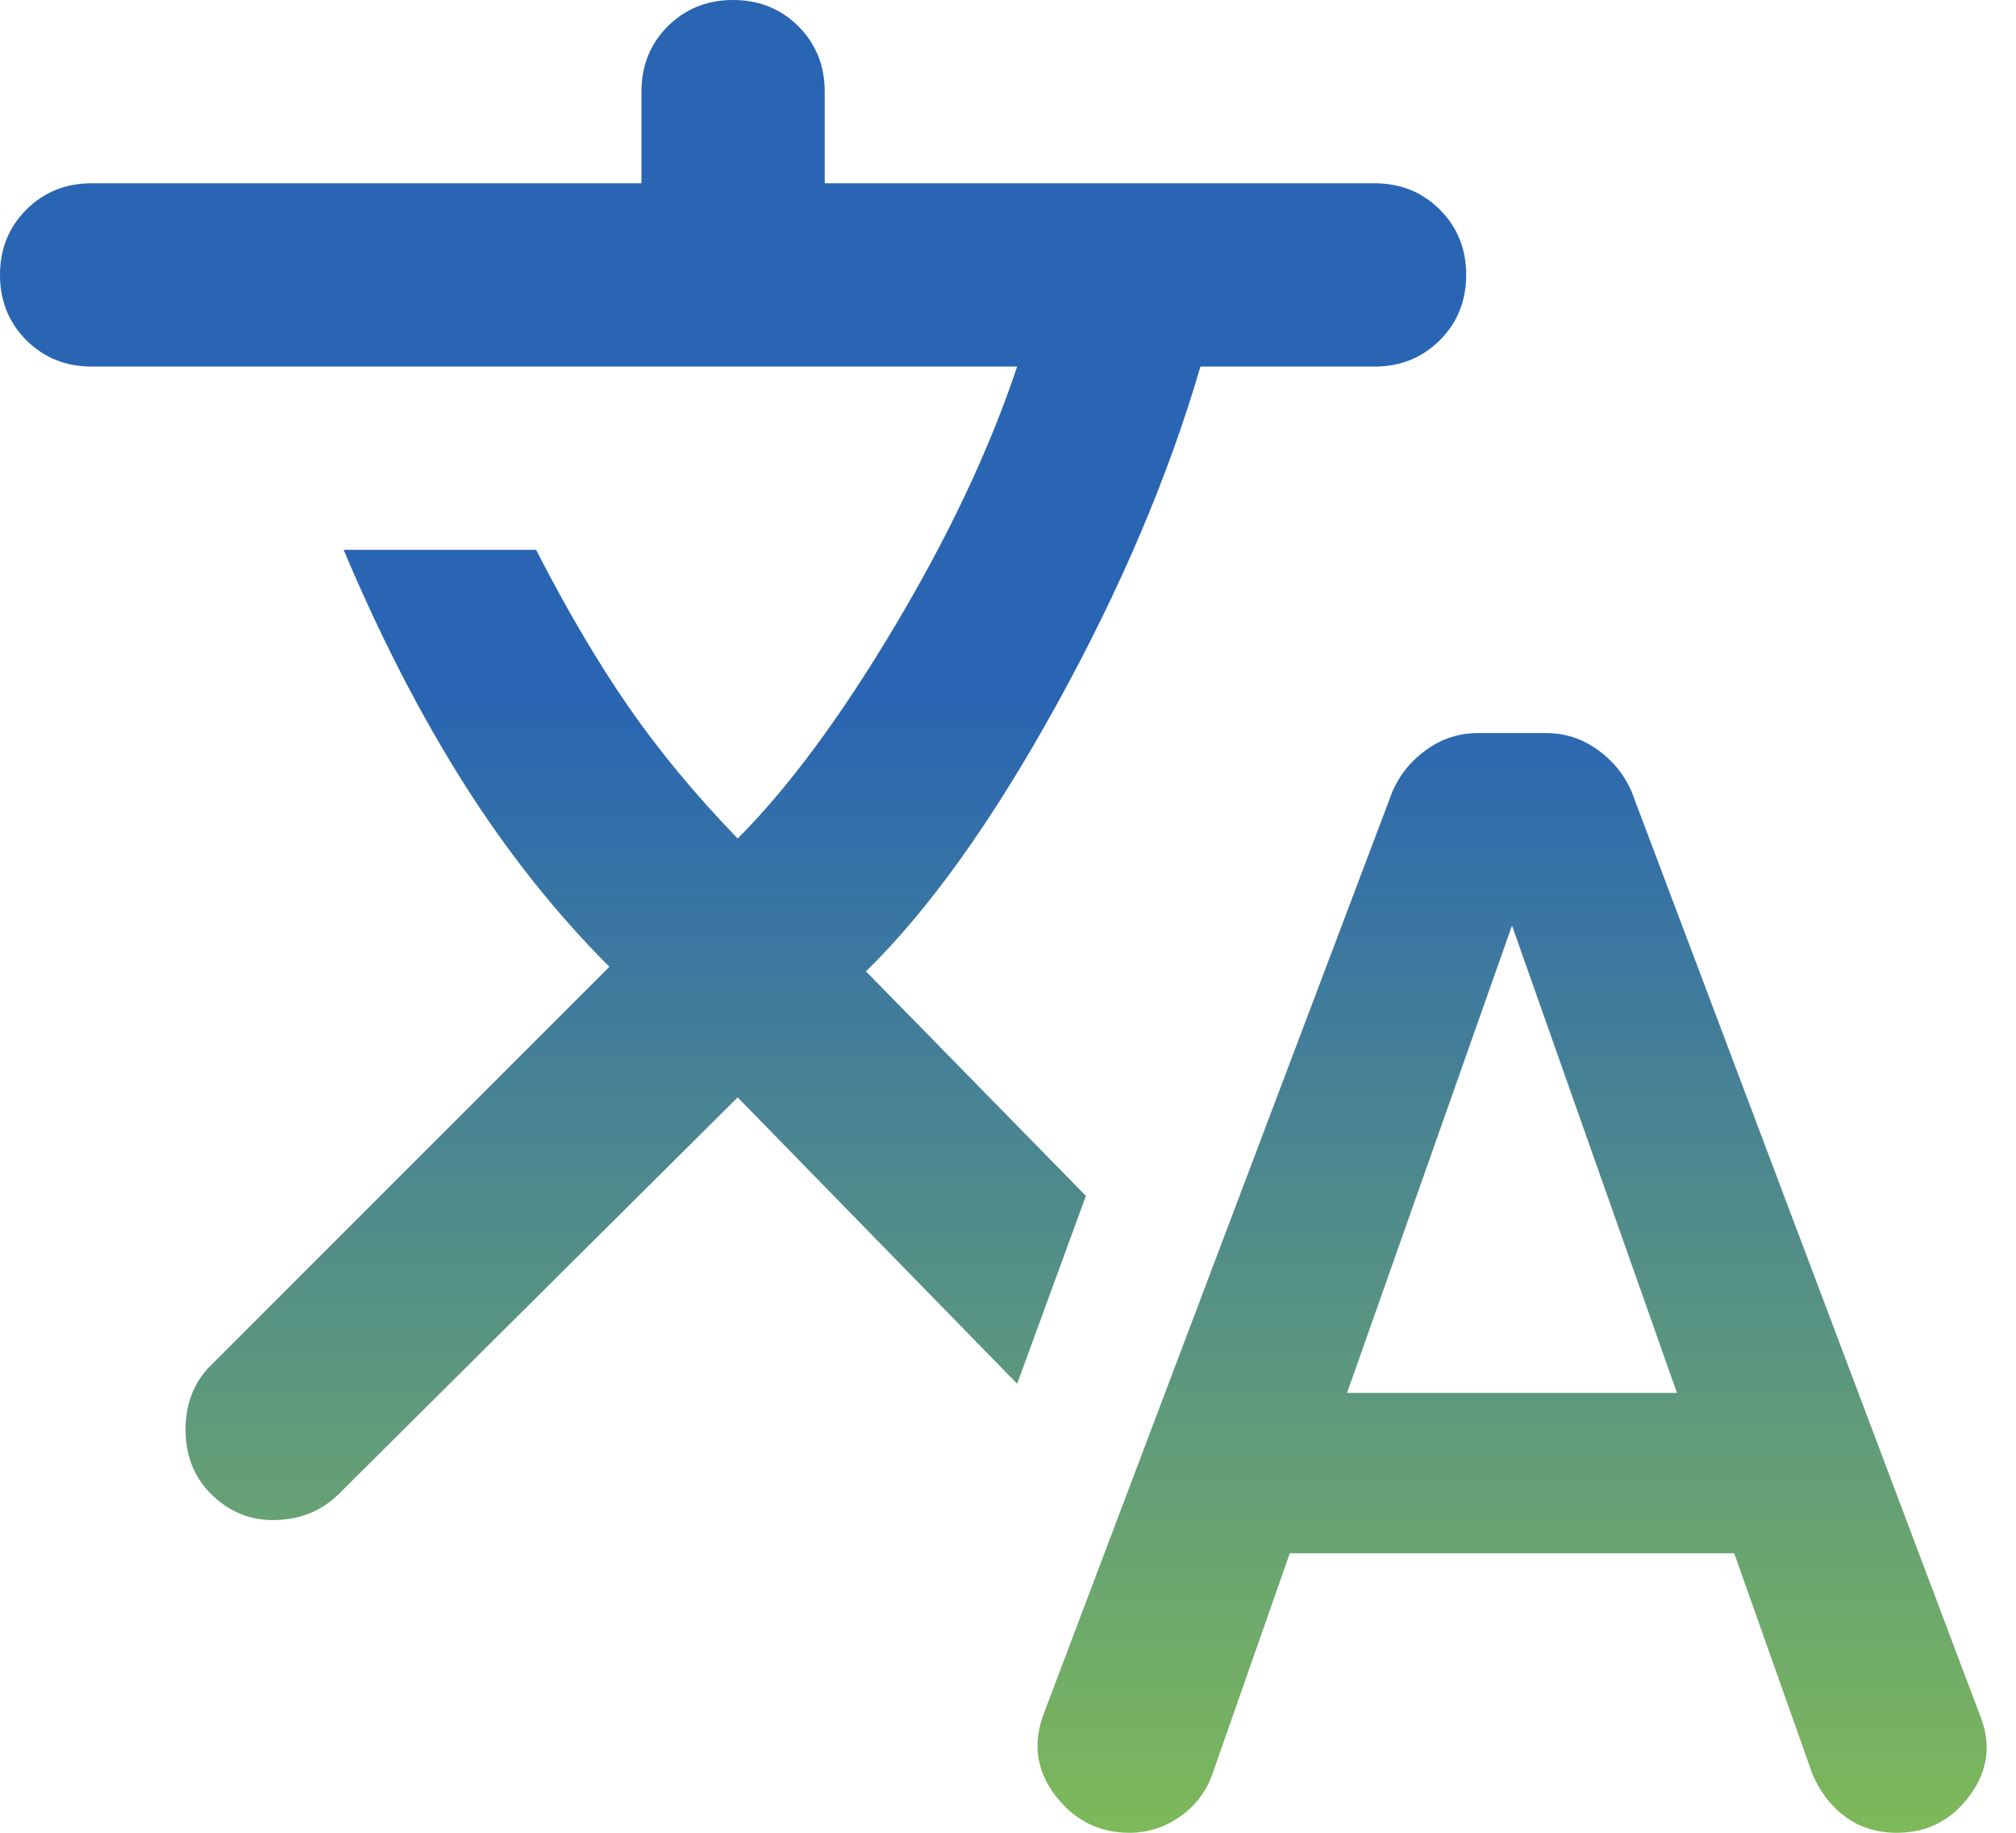 <svg width="22" height="20" viewBox="0 0 22 20" fill="none" xmlns="http://www.w3.org/2000/svg">
<path d="M14.075 16.95L13.225 19.375C13.158 19.558 13.042 19.708 12.875 19.825C12.708 19.942 12.525 20 12.325 20C11.992 20 11.721 19.863 11.512 19.587C11.304 19.312 11.267 19.008 11.4 18.675L15.2 8.625C15.283 8.442 15.408 8.292 15.575 8.175C15.742 8.058 15.925 8 16.125 8H16.875C17.075 8 17.258 8.058 17.425 8.175C17.592 8.292 17.717 8.442 17.8 8.625L21.6 18.7C21.733 19.017 21.7 19.312 21.5 19.587C21.3 19.863 21.033 20 20.7 20C20.483 20 20.296 19.942 20.137 19.825C19.979 19.708 19.858 19.55 19.775 19.35L18.925 16.95H14.075ZM8.05 11.975L3.7 16.3C3.517 16.483 3.288 16.579 3.013 16.587C2.737 16.596 2.5 16.5 2.3 16.3C2.117 16.117 2.025 15.883 2.025 15.6C2.025 15.317 2.117 15.083 2.3 14.9L6.65 10.55C6.067 9.967 5.537 9.3 5.062 8.55C4.588 7.8 4.15 6.95 3.75 6H5.85C6.183 6.65 6.517 7.217 6.85 7.7C7.183 8.183 7.583 8.667 8.05 9.15C8.6 8.6 9.171 7.829 9.762 6.838C10.354 5.846 10.8 4.9 11.1 4H1C0.717 4 0.479 3.904 0.287 3.712C0.096 3.521 -1.78814e-07 3.283 -1.78814e-07 3C-1.78814e-07 2.717 0.096 2.479 0.287 2.288C0.479 2.096 0.717 2 1 2H7V1C7 0.717 7.096 0.479 7.287 0.287C7.479 0.096 7.717 -1.19209e-07 8 -1.19209e-07C8.283 -1.19209e-07 8.521 0.096 8.713 0.287C8.904 0.479 9 0.717 9 1V2H15C15.283 2 15.521 2.096 15.713 2.288C15.904 2.479 16 2.717 16 3C16 3.283 15.904 3.521 15.713 3.712C15.521 3.904 15.283 4 15 4H13.1C12.75 5.2 12.225 6.433 11.525 7.7C10.825 8.967 10.133 9.933 9.45 10.6L11.85 13.05L11.1 15.1L8.05 11.975ZM14.7 15.2H18.3L16.5 10.1L14.7 15.2Z" fill="url(#paint0_linear_133_10)"/>
<defs>
<linearGradient id="paint0_linear_133_10" x1="10.84" y1="-1.19209e-07" x2="10.84" y2="20" gradientUnits="userSpaceOnUse">
<stop offset="0.38" stop-color="#2965B3"/>
<stop offset="1" stop-color="#7EB95A"/>
</linearGradient>
</defs>
</svg>
